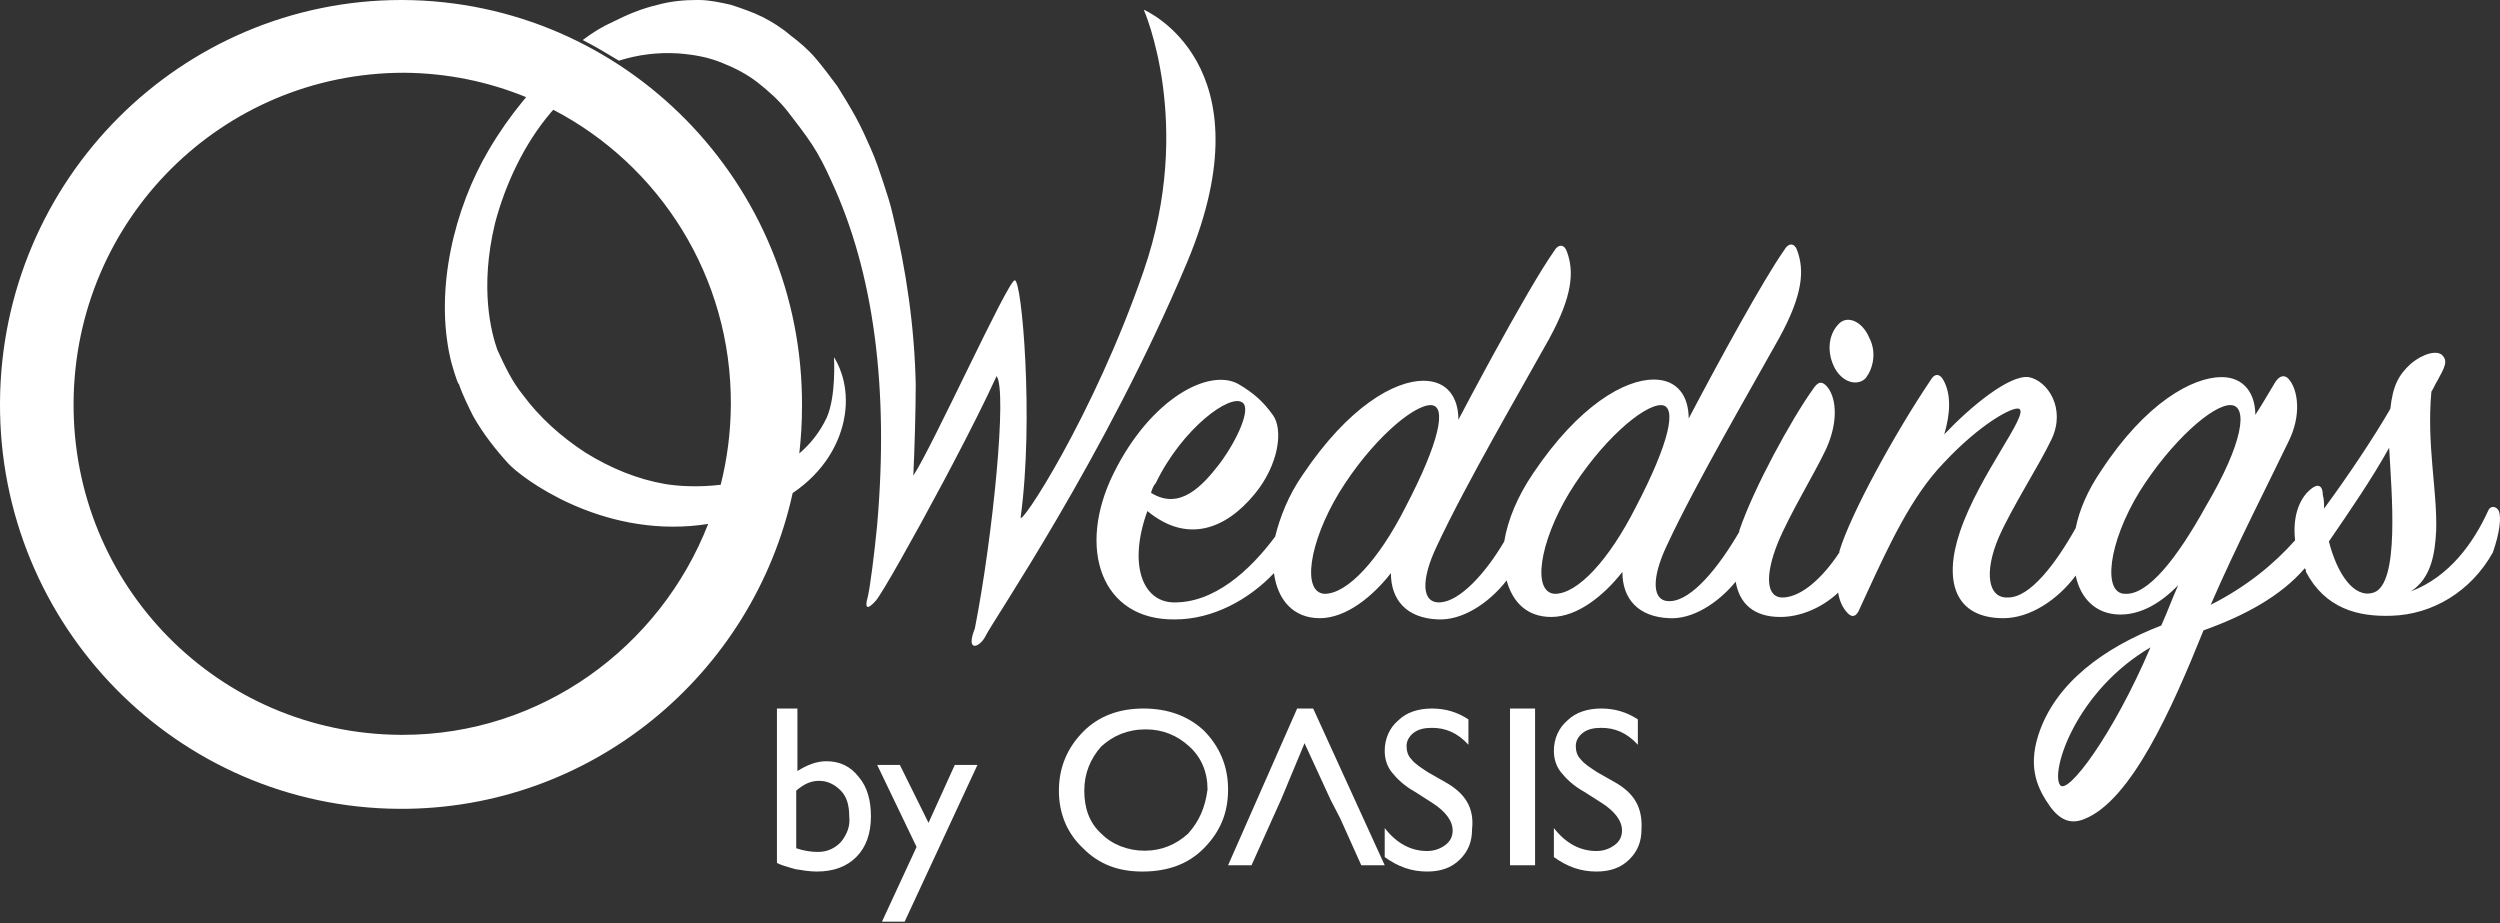 <?xml version="1.0" encoding="UTF-8"?><svg version="1.1" width="130px" height="48px" viewBox="0 0 130.0 48.0" xmlns="http://www.w3.org/2000/svg" xmlns:xlink="http://www.w3.org/1999/xlink"><rect x="0" y="0" width="130.0" height="48.0" fill="#333333" stroke="none"/><defs><clipPath id="i0"><path d="M93.454,13.025 C93.83,14.038 93.768,15.304 92.514,17.583 C91.072,20.179 88.188,25.118 86.684,28.347 C85.869,30.056 85.869,31.323 86.872,31.259 C88,31.196 89.379,29.487 90.445,27.65 L90.445,27.587 C91.197,25.371 93.141,21.825 94.269,20.243 C94.52,19.863 94.708,19.799 94.959,20.053 C95.46,20.559 95.649,21.825 94.959,23.345 C94.332,24.675 93.078,26.701 92.451,28.22 C91.762,29.93 91.824,31.133 92.765,31.069 C93.705,31.006 94.771,30.056 95.649,28.727 L95.649,28.663 C96.213,26.764 98.532,22.522 100.413,19.736 C100.601,19.419 100.852,19.419 101.04,19.736 C101.479,20.496 101.416,21.509 101.103,22.585 C102.482,21.129 104.488,19.483 105.491,19.609 C106.494,19.799 107.435,21.256 106.682,22.838 C106.055,24.168 104.614,26.384 103.924,27.967 C103.172,29.74 103.36,31.133 104.425,31.069 C105.554,31.069 106.87,29.36 107.936,27.46 C108.124,26.511 108.563,25.498 109.253,24.485 C111.572,20.939 114.017,19.609 115.522,19.609 C116.713,19.609 117.277,20.496 117.277,21.572 C117.654,21.002 117.967,20.433 118.281,19.926 C118.531,19.483 118.845,19.483 119.033,19.736 C119.472,20.243 119.722,21.572 118.97,23.028 C118.092,24.865 116.212,28.537 114.958,31.449 C116.839,30.5 118.281,29.297 119.346,28.094 C119.221,27.017 119.472,26.004 120.161,25.434 C120.537,25.118 120.788,25.244 120.788,25.751 C120.851,25.941 120.851,26.194 120.851,26.447 C122.105,24.738 123.421,22.775 124.299,21.256 C124.424,20.053 124.738,19.483 125.365,18.913 C126.054,18.343 126.744,18.216 126.995,18.47 C127.308,18.786 127.12,19.103 126.744,19.799 C126.619,19.989 126.556,20.179 126.431,20.369 C126.18,23.155 126.744,25.498 126.681,27.587 C126.619,28.79 126.431,30.056 125.365,30.753 C127.371,29.993 128.625,28.22 129.377,26.574 C129.502,26.257 129.816,26.321 129.941,26.574 C130.067,26.891 130.004,27.65 129.628,28.727 C128.499,30.753 126.493,31.956 124.362,32.019 C122.606,32.082 120.914,31.639 119.911,29.74 C119.911,29.676 119.911,29.613 119.848,29.55 C118.594,31.006 116.713,32.019 114.582,32.779 C112.952,36.831 110.82,41.643 108.375,42.593 C107.748,42.846 107.184,42.719 106.62,41.96 C105.993,41.073 105.429,39.997 105.993,38.224 C106.87,35.501 109.441,33.665 112.387,32.526 C112.701,31.829 112.952,31.133 113.265,30.436 C112.387,31.323 111.384,31.956 110.256,31.956 C109.002,31.956 108.187,31.133 107.936,29.93 C106.996,31.196 105.554,32.146 104.175,32.146 C101.667,32.146 101.04,30.246 101.918,27.65 C102.921,24.675 105.554,21.509 104.99,21.256 C104.676,21.129 102.984,22.015 101.04,24.105 C99.424,25.793 98.254,28.282 97.089,30.815 L96.652,31.766 C96.526,32.019 96.338,32.146 96.087,31.892 C95.837,31.639 95.649,31.259 95.586,30.816 C94.708,31.639 93.58,32.082 92.577,32.082 C91.197,32.082 90.445,31.386 90.257,30.246 C89.317,31.386 88,32.209 86.809,32.146 C85.179,32.082 84.364,31.133 84.364,29.74 C83.424,30.943 82.044,32.082 80.665,32.082 C79.411,32.082 78.659,31.323 78.345,30.183 C77.405,31.386 76.026,32.272 74.772,32.209 C73.142,32.146 72.327,31.196 72.327,29.803 C71.387,31.006 70.007,32.146 68.628,32.146 C67.249,32.146 66.434,31.196 66.246,29.803 C64.929,31.196 63.048,32.209 61.105,32.209 C57.281,32.272 55.964,28.537 57.908,24.611 C59.851,20.686 62.923,19.103 64.428,19.989 C65.18,20.433 65.682,20.876 66.183,21.572 C66.747,22.332 66.497,24.168 65.243,25.688 C63.738,27.524 61.732,28.284 59.663,26.574 C58.66,29.36 59.412,31.259 60.98,31.323 C63.111,31.386 64.992,29.676 66.308,27.904 C66.559,26.891 66.998,25.751 67.75,24.675 C70.133,21.129 72.515,19.799 74.02,19.799 C75.274,19.799 75.838,20.686 75.838,21.825 C76.287,20.97 76.785,20.037 77.292,19.102 L77.673,18.403 C78.883,16.193 80.092,14.084 80.79,13.088 C81.041,12.645 81.355,12.708 81.48,13.088 C81.856,14.101 81.794,15.367 80.54,17.647 C79.098,20.243 76.214,25.181 74.709,28.41 C73.894,30.12 73.894,31.386 74.897,31.323 C75.9,31.259 77.217,29.866 78.22,28.157 C78.408,27.017 78.91,25.814 79.725,24.611 C82.107,21.066 84.489,19.736 85.994,19.736 C87.248,19.736 87.812,20.622 87.812,21.762 C89.442,18.66 91.699,14.544 92.765,13.025 C93.015,12.581 93.329,12.645 93.454,13.025 Z M20.946,7.10542736e-15 C32.485,0.063 41.767,9.522 41.704,21.124 C41.704,21.954 41.656,22.773 41.563,23.579 C42.132,23.096 42.626,22.484 42.99,21.716 C43.492,20.586 43.367,18.577 43.367,18.577 C43.367,18.577 43.379,18.594 43.401,18.629 L43.454,18.719 C43.677,19.109 44.223,20.282 43.868,21.904 C43.608,23.094 42.864,24.527 41.218,25.64 C39.152,35.069 30.755,42.114 20.758,42.059 C9.219,41.996 -0.062,32.537 0,20.935 C0.063,9.332 9.407,7.10542736e-15 20.884,7.10542736e-15 L20.946,7.10542736e-15 Z M111.823,33.665 C107.936,35.945 106.62,40.123 107.121,40.82 C107.497,41.39 109.88,38.224 111.823,33.665 Z M27.361,5.052 C25.397,4.248 23.253,3.798 21.009,3.783 C11.54,3.783 3.889,11.413 3.826,20.935 C3.763,30.456 11.352,38.149 20.821,38.212 L20.946,38.212 C28.139,38.212 34.328,33.654 36.826,27.241 L36.746,27.254 L36.404,27.303 C31.198,27.931 27.121,24.855 26.431,24.102 C25.741,23.348 25.113,22.532 24.612,21.653 C24.361,21.151 24.047,20.523 23.859,19.958 C23.796,20.021 23.42,18.702 23.42,18.64 C22.604,15.061 23.608,10.855 25.427,7.779 C25.965,6.864 26.548,6.041 27.178,5.271 L27.404,5 L27.361,5.052 Z M36.324,-3.55271368e-15 C36.889,-3.55271368e-15 37.454,0.126 38.018,0.252 C38.583,0.442 39.148,0.631 39.65,0.883 C40.151,1.136 40.653,1.451 41.093,1.83 C41.594,2.208 42.034,2.587 42.41,3.028 C42.787,3.47 43.163,3.975 43.539,4.48 C43.853,4.984 44.167,5.489 44.481,6.057 C44.794,6.625 45.045,7.193 45.296,7.76 C45.547,8.328 45.735,8.896 45.924,9.464 C46.112,10.032 46.3,10.6 46.426,11.167 C47.116,14.007 47.555,16.972 47.618,20.001 C47.618,21.262 47.555,23.471 47.492,24.733 C48.496,23.218 52.386,14.638 52.763,14.575 C53.139,14.511 53.766,21.83 53.076,26.878 C52.951,27.572 56.841,21.704 59.476,14.07 C62.111,6.436 59.476,0.505 59.476,0.505 C59.476,0.505 66.064,3.281 61.735,13.628 C57.468,23.786 51.57,32.367 51.257,33.061 C50.943,33.692 50.19,33.944 50.692,32.682 C51.633,27.887 52.386,20.253 51.821,19.559 C51.278,20.76 50.42,22.46 49.508,24.194 L49.049,25.061 C47.461,28.043 45.846,30.893 45.547,31.231 C45.045,31.799 44.983,31.547 45.108,31.105 C45.234,30.663 45.484,28.644 45.61,27.319 C46.237,20.127 45.422,14.133 43.226,9.401 C42.912,8.707 42.598,8.076 42.222,7.508 C41.845,6.94 41.406,6.372 40.967,5.805 C40.528,5.237 39.963,4.732 39.399,4.29 C38.834,3.849 38.206,3.533 37.579,3.281 C36.826,2.965 36.073,2.839 35.258,2.776 C34.191,2.713 33.187,2.839 32.183,3.155 C31.556,2.776 30.928,2.398 30.301,2.082 C30.803,1.704 31.305,1.388 31.87,1.136 C32.622,0.757 33.375,0.442 34.191,0.252 C34.881,0.063 35.571,-3.55271368e-15 36.199,-3.55271368e-15 L36.324,-3.55271368e-15 Z M74.396,21.066 C73.455,21.066 71.261,22.965 69.631,25.624 C68.064,28.22 67.688,30.816 68.879,30.879 C70.07,30.879 71.7,29.107 73.079,26.384 C74.835,23.028 75.274,21.066 74.396,21.066 Z M86.37,21.066 C85.43,21.066 83.235,22.965 81.605,25.624 C80.038,28.22 79.662,30.816 80.853,30.879 C82.044,30.879 83.674,29.107 85.054,26.384 C86.809,23.028 87.248,21.066 86.37,21.066 Z M116.024,21.066 C115.083,21.002 112.889,22.965 111.259,25.561 C109.629,28.22 109.316,30.879 110.507,30.879 C111.698,30.943 113.202,29.043 114.707,26.321 C116.651,23.028 116.901,21.129 116.024,21.066 Z M124.236,23.282 C123.359,24.865 122.23,26.511 121.102,28.157 C121.541,29.866 122.418,31.133 123.421,30.816 C124.801,30.373 124.362,25.624 124.236,23.282 Z M60.102,25.118 C59.977,25.244 59.914,25.434 59.851,25.624 C61.356,26.574 62.547,25.244 63.425,24.105 C64.365,22.838 65.055,21.256 64.616,20.939 C63.989,20.433 61.481,22.269 60.102,25.118 Z M28.772,5.708 L28.651,5.843 C27.24,7.496 26.27,9.607 25.741,11.608 C24.925,14.998 25.552,17.321 25.866,18.2 C26.242,19.016 26.619,19.832 27.183,20.523 C28.061,21.716 29.191,22.72 30.445,23.537 C31.762,24.353 33.142,24.918 34.585,25.169 C35.265,25.282 36.321,25.347 37.476,25.208 C37.812,23.88 37.995,22.49 38.004,21.061 C38.048,14.368 34.281,8.578 28.772,5.708 Z"></path></clipPath><clipPath id="i1"><path d="M0.417,0.281 C0.887,-0.307 1.71,0.085 2.063,0.934 C2.474,1.719 2.239,2.568 1.886,3.026 C1.534,3.418 0.77,3.353 0.299,2.568 C-0.171,1.719 -0.053,0.804 0.417,0.281 Z"></path></clipPath><clipPath id="i2"><path d="M4.398,0 C5.655,0 6.723,0.382 7.54,1.147 C8.357,1.976 8.797,2.996 8.797,4.207 C8.797,5.481 8.357,6.437 7.54,7.266 C6.723,8.095 5.655,8.477 4.336,8.477 C3.079,8.477 2.074,8.095 1.257,7.266 C0.44,6.501 0,5.481 0,4.27 C0,3.059 0.44,2.04 1.257,1.211 C2.074,0.382 3.142,0 4.398,0 Z M4.524,1.084 C3.582,1.084 2.828,1.402 2.199,1.976 C1.634,2.613 1.32,3.378 1.32,4.27 C1.32,5.163 1.571,5.928 2.199,6.501 C2.765,7.075 3.582,7.394 4.461,7.394 C5.341,7.394 6.095,7.075 6.723,6.501 C7.289,5.864 7.603,5.163 7.729,4.207 C7.729,3.314 7.415,2.549 6.786,1.976 C6.158,1.402 5.404,1.084 4.524,1.084 Z"></path></clipPath><clipPath id="i3"><path d="M4.425,0 L8.145,8.151 L6.927,8.151 L5.836,5.724 L5.323,4.729 L3.976,1.804 L2.758,4.729 L2.309,5.724 L1.219,8.151 L0,8.151 L3.592,0 L4.425,0 Z"></path></clipPath><clipPath id="i4"><path d="M2.46,0 C3.154,0 3.785,0.188 4.353,0.565 L4.353,1.884 C3.785,1.256 3.154,1.005 2.46,1.005 C2.082,1.005 1.766,1.067 1.514,1.256 C1.262,1.444 1.136,1.695 1.136,1.947 C1.136,2.198 1.199,2.449 1.388,2.637 C1.577,2.888 1.893,3.077 2.271,3.328 L3.154,3.83 C4.164,4.396 4.669,5.149 4.542,6.279 C4.542,6.907 4.353,7.41 3.911,7.849 C3.47,8.289 2.902,8.477 2.208,8.477 C1.388,8.477 0.694,8.226 0,7.724 L0,6.216 C0.631,7.033 1.388,7.41 2.208,7.41 C2.587,7.41 2.902,7.284 3.154,7.096 C3.407,6.907 3.533,6.656 3.533,6.342 C3.533,5.84 3.154,5.337 2.46,4.898 L1.577,4.333 C1.009,4.019 0.631,3.642 0.379,3.328 C0.126,3.014 0,2.637 0,2.198 C0,1.57 0.252,1.005 0.694,0.628 C1.136,0.188 1.766,0 2.46,0 Z"></path></clipPath><clipPath id="i5"><path d="M1.303,0 L1.303,8.151 L0,8.151 L0,0 L1.303,0 Z"></path></clipPath><clipPath id="i6"><path d="M2.468,0 C3.164,0 3.796,0.188 4.366,0.565 L4.366,1.884 C3.796,1.256 3.164,1.005 2.468,1.005 C2.088,1.005 1.772,1.067 1.518,1.256 C1.265,1.444 1.139,1.695 1.139,1.947 C1.139,2.198 1.202,2.449 1.392,2.637 C1.582,2.888 1.898,3.077 2.278,3.328 L3.164,3.83 C4.176,4.396 4.619,5.149 4.555,6.279 C4.555,6.907 4.366,7.41 3.923,7.849 C3.48,8.289 2.91,8.477 2.214,8.477 C1.392,8.477 0.696,8.226 0,7.724 L0,6.216 C0.633,7.033 1.392,7.41 2.214,7.41 C2.594,7.41 2.91,7.284 3.164,7.096 C3.417,6.907 3.543,6.656 3.543,6.342 C3.543,5.84 3.164,5.337 2.468,4.898 L1.582,4.333 C1.012,4.019 0.633,3.642 0.38,3.328 C0.127,3.014 0,2.637 0,2.198 C0,1.57 0.253,1.005 0.696,0.628 C1.139,0.188 1.772,0 2.468,0 Z"></path></clipPath><clipPath id="i7"><path d="M1.065,0 L1.065,3.251 C1.566,2.932 2.068,2.741 2.569,2.741 C3.258,2.741 3.822,2.996 4.261,3.569 C4.699,4.079 4.887,4.78 4.887,5.609 C4.887,6.501 4.637,7.202 4.135,7.712 C3.634,8.222 2.945,8.477 2.068,8.477 C1.692,8.477 1.316,8.413 0.94,8.35 C0.501,8.222 0.251,8.158 0,8.031 L0,0 L1.065,0 Z M2.193,3.76 C1.817,3.76 1.441,3.888 1.003,4.27 L1.003,7.266 C1.378,7.394 1.754,7.457 2.13,7.457 C2.632,7.457 3.008,7.266 3.321,6.947 C3.634,6.565 3.822,6.119 3.759,5.609 C3.759,5.035 3.634,4.589 3.321,4.27 C3.008,3.952 2.632,3.76 2.193,3.76 Z"></path></clipPath><clipPath id="i8"><path d="M1.179,0 L2.669,3.01 L4.034,0 L5.213,0 L1.427,8.151 L0.248,8.151 L2.048,4.264 L0,0 L1.179,0 Z"></path></clipPath></defs><g transform=""><g clip-path="url(#i0)"><polygon points="0,-3.55271368e-15 130,-3.55271368e-15 130,42.711 0,42.711 0,-3.55271368e-15" stroke="none" fill="#FFFFFF"></polygon></g></g><g transform="translate(95.138 16.628)"><g clip-path="url(#i1)"><polygon points="7.66053887e-15,-1.11022302e-16 2.281,-1.11022302e-16 2.281,3.26 7.66053887e-15,3.26 7.66053887e-15,-1.11022302e-16" stroke="none" fill="#FFFFFF"></polygon></g></g><g transform="translate(40.401 36.843)"><g transform="translate(14.662 0.0)"><g clip-path="url(#i2)"><polygon points="0,0 8.797,0 8.797,8.477 0,8.477 0,0" stroke="none" fill="#FFFFFF"></polygon></g></g><g transform="translate(23.459 0.0)"><g clip-path="url(#i3)"><polygon points="0,0 8.145,0 8.145,8.151 0,8.151 0,0" stroke="none" fill="#FFFFFF"></polygon></g></g><g transform="translate(31.604 0.0)"><g clip-path="url(#i4)"><polygon points="0,0 4.561,0 4.561,8.477 0,8.477 0,0" stroke="none" fill="#FFFFFF"></polygon></g></g><g transform="translate(38.12 0.0)"><g clip-path="url(#i5)"><polygon points="0,0 1.303,0 1.303,8.151 0,8.151 0,0" stroke="none" fill="#FFFFFF"></polygon></g></g><g transform="translate(40.401 0.0)"><g clip-path="url(#i6)"><polygon points="0,0 4.561,0 4.561,8.477 0,8.477 0,0" stroke="none" fill="#FFFFFF"></polygon></g></g><g transform=""><g clip-path="url(#i7)"><polygon points="0,0 4.887,0 4.887,8.477 0,8.477 0,0" stroke="none" fill="#FFFFFF"></polygon></g></g><g transform="translate(5.213 2.934)"><g clip-path="url(#i8)"><polygon points="0,0 5.213,0 5.213,8.151 0,8.151 0,0" stroke="none" fill="#FFFFFF"></polygon></g></g></g></svg>